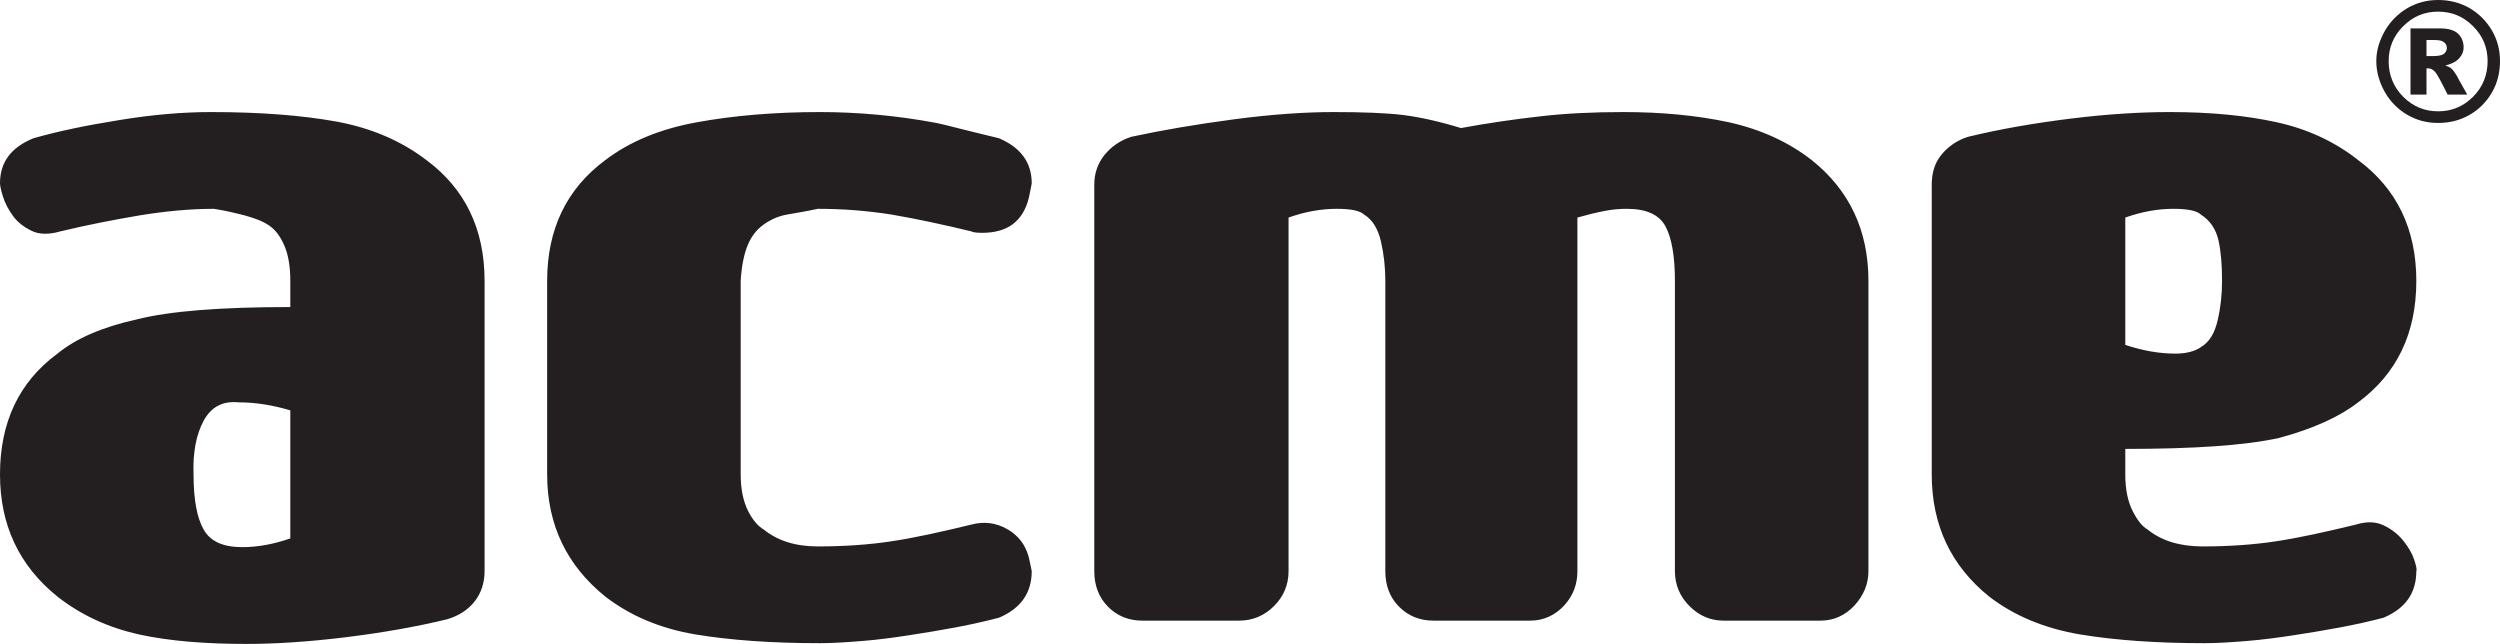 <?xml version="1.0" encoding="UTF-8" standalone="no"?>
<!-- Created with Inkscape (http://www.inkscape.org/) -->
<svg xmlns:svg="http://www.w3.org/2000/svg" xmlns="http://www.w3.org/2000/svg" version="1.0" width="300" height="77.271">
  <path d="M 292.577,5.68434e-14 C 291.263,5.68434e-14 290.054,0.304 288.911,0.961 C 287.774,1.626 286.874,2.531 286.204,3.668 C 285.547,4.822 285.156,6.023 285.156,7.334 C 285.156,8.661 285.547,9.943 286.204,11.089 C 286.874,12.243 287.774,13.14 288.911,13.796 C 290.054,14.456 291.263,14.754 292.577,14.754 C 293.904,14.754 295.183,14.456 296.332,13.796 C 297.466,13.14 298.371,12.243 299.039,11.089 C 299.701,9.943 300,8.661 300,7.334 C 300,6.023 299.701,4.822 299.039,3.668 C 298.371,2.531 297.466,1.626 296.332,0.961 C 295.183,0.304 293.904,5.68434e-14 292.577,5.68434e-14 z M 292.577,1.397 C 294.219,1.397 295.608,1.975 296.767,3.143 C 297.938,4.314 298.514,5.694 298.514,7.334 C 298.514,8.993 297.938,10.438 296.767,11.614 C 295.608,12.771 294.219,13.358 292.577,13.358 C 290.917,13.358 289.556,12.771 288.386,11.614 C 287.215,10.438 286.639,8.993 286.639,7.334 C 286.639,5.694 287.215,4.314 288.386,3.143 C 289.556,1.975 290.917,1.397 292.577,1.397 z M 289.26,3.406 L 289.26,11.351 L 291.18,11.351 L 291.18,8.208 C 291.289,8.194 291.386,8.208 291.442,8.208 C 291.702,8.208 291.962,8.359 292.227,8.644 C 292.479,8.938 292.97,9.854 293.714,11.351 L 296.069,11.351 C 295.217,9.854 294.767,9.024 294.759,8.993 C 294.543,8.639 294.351,8.393 294.15,8.208 C 294.007,8.085 293.767,7.974 293.451,7.859 C 294.189,7.686 294.767,7.376 295.111,6.985 C 295.446,6.596 295.633,6.205 295.633,5.674 C 295.633,5.006 295.379,4.411 294.935,4.017 C 294.485,3.604 293.756,3.406 292.753,3.406 L 289.26,3.406 z M 291.18,4.803 L 292.141,4.803 C 292.683,4.803 293.046,4.875 293.275,5.065 C 293.499,5.247 293.624,5.465 293.624,5.764 C 293.624,6.04 293.49,6.272 293.275,6.462 C 293.029,6.638 292.621,6.725 292.054,6.725 L 291.18,6.725 L 291.18,4.803 z M 25.321,13.447 C 21.991,13.447 18.345,13.746 14.322,14.408 C 10.284,15.051 6.831,15.783 4.018,16.59 C 1.285,17.702 0,19.496 0,22.002 C 0,22.209 0.092,22.776 0.352,23.575 C 0.595,24.388 1.025,25.173 1.573,25.93 C 2.129,26.685 2.847,27.232 3.755,27.679 C 4.649,28.14 5.839,28.171 7.247,27.766 C 10.572,26.964 13.735,26.363 16.764,25.844 C 19.778,25.357 22.748,25.058 25.671,25.058 C 26.975,25.262 28.168,25.542 29.336,25.844 C 30.493,26.162 31.502,26.511 32.306,27.067 C 33.111,27.623 33.684,28.45 34.139,29.512 C 34.594,30.562 34.837,31.993 34.837,33.703 L 34.837,36.846 C 26.486,36.846 20.343,37.324 16.417,38.33 C 12.282,39.235 9.114,40.621 6.898,42.434 C 2.266,45.845 0,50.693 0,56.926 C 0,62.978 2.266,67.864 6.898,71.594 C 9.717,73.81 13.006,75.315 16.677,76.134 C 20.351,76.936 24.67,77.271 29.599,77.271 C 33.016,77.271 36.908,77.025 41.386,76.483 C 45.868,75.927 49.961,75.215 53.696,74.301 C 55.004,73.905 56.133,73.212 56.929,72.206 C 57.731,71.189 58.15,69.96 58.15,68.537 L 58.15,33.703 C 58.15,27.467 55.789,22.631 51.165,19.208 C 48.131,16.889 44.504,15.341 40.339,14.581 C 36.156,13.83 31.158,13.447 25.321,13.447 z M 98.399,13.447 C 92.962,13.447 88.07,13.863 83.644,14.668 C 79.21,15.47 75.562,16.987 72.642,19.208 C 68.018,22.631 65.657,27.467 65.657,33.703 L 65.657,56.926 C 65.657,62.978 68.018,67.864 72.642,71.594 C 75.665,73.913 79.244,75.427 83.471,76.134 C 87.698,76.833 92.663,77.182 98.399,77.182 C 99.913,77.182 101.604,77.067 103.464,76.919 C 105.317,76.774 107.219,76.52 109.139,76.221 C 111.044,75.927 112.947,75.617 114.813,75.262 C 116.677,74.905 118.362,74.522 119.879,74.125 C 122.483,73.022 123.807,71.161 123.807,68.537 C 123.807,68.454 123.667,67.881 123.458,66.881 C 123.058,65.372 122.189,64.235 120.837,63.475 C 119.479,62.715 118.065,62.55 116.56,62.95 C 112.83,63.858 109.625,64.562 106.957,64.958 C 104.303,65.361 101.338,65.57 98.139,65.57 C 95.41,65.57 93.283,64.866 91.677,63.561 C 90.967,63.154 90.316,62.402 89.757,61.293 C 89.21,60.181 88.883,58.742 88.883,56.926 L 88.883,33.703 C 88.984,31.901 89.305,30.398 89.757,29.336 C 90.213,28.288 90.83,27.537 91.59,26.981 C 92.353,26.427 93.281,25.961 94.384,25.757 C 95.491,25.57 96.706,25.366 98.139,25.058 C 101.053,25.058 104.032,25.274 107.043,25.757 C 110.069,26.279 113.24,26.961 116.56,27.766 C 116.755,27.872 117.16,27.939 117.87,27.939 C 120.89,27.939 122.756,26.564 123.458,23.748 C 123.667,22.734 123.807,22.102 123.807,22.002 C 123.807,19.493 122.483,17.699 119.879,16.59 C 118.258,16.188 116.808,15.852 115.601,15.542 C 114.394,15.246 113.374,14.964 112.369,14.754 C 107.53,13.849 102.827,13.447 98.399,13.447 z M 160.041,13.447 C 156.627,13.447 152.601,13.715 148.078,14.319 C 143.543,14.919 139.492,15.609 135.768,16.414 C 134.46,16.819 133.343,17.596 132.538,18.599 C 131.728,19.616 131.314,20.778 131.314,22.178 L 131.314,68.537 C 131.314,70.267 131.862,71.706 132.974,72.818 C 134.069,73.927 135.466,74.477 137.078,74.477 L 148.69,74.477 C 150.296,74.477 151.724,73.891 152.881,72.728 C 154.046,71.572 154.627,70.155 154.627,68.537 L 154.627,26.106 C 156.638,25.391 158.575,25.058 160.391,25.058 C 162.089,25.058 163.193,25.274 163.707,25.757 C 164.71,26.377 165.367,27.475 165.716,28.987 C 166.068,30.507 166.238,32.094 166.238,33.703 L 166.238,68.537 C 166.238,70.267 166.786,71.706 167.898,72.818 C 169.015,73.927 170.39,74.477 172.002,74.477 L 183.614,74.477 C 185.229,74.477 186.6,73.846 187.718,72.642 C 188.822,71.418 189.288,70.06 189.288,68.537 L 189.288,26.106 C 190.4,25.788 191.509,25.514 192.521,25.321 C 193.526,25.114 194.418,25.058 195.228,25.058 C 197.544,25.058 199.095,25.749 199.855,27.154 C 200.615,28.565 200.989,30.792 200.989,33.703 L 200.989,68.537 C 200.989,70.158 201.579,71.572 202.735,72.728 C 203.903,73.888 205.239,74.477 206.84,74.477 L 218.451,74.477 C 220.063,74.477 221.429,73.846 222.555,72.642 C 223.653,71.418 224.215,70.06 224.212,68.537 L 224.212,33.703 C 224.212,27.662 221.943,22.832 217.403,19.208 C 214.688,17.093 211.371,15.534 207.449,14.668 C 203.515,13.827 199.324,13.447 194.789,13.447 C 191.171,13.447 187.81,13.606 184.751,13.969 C 181.677,14.316 178.548,14.768 175.319,15.366 C 172.703,14.567 170.34,14.045 168.334,13.796 C 166.316,13.556 163.578,13.447 160.041,13.447 z M 260.36,13.447 C 256.935,13.447 252.959,13.676 248.486,14.232 C 243.996,14.791 239.906,15.509 236.176,16.414 C 234.865,16.819 233.751,17.593 232.946,18.599 C 232.136,19.613 231.809,20.778 231.809,22.178 L 231.809,56.926 C 231.809,62.978 234.08,67.861 238.707,71.594 C 241.722,73.91 245.387,75.422 249.62,76.134 C 253.844,76.833 258.818,77.182 264.551,77.182 C 266.059,77.182 267.753,77.07 269.613,76.919 C 271.485,76.766 273.374,76.52 275.291,76.221 C 277.204,75.927 279.093,75.617 280.965,75.262 C 282.831,74.905 284.505,74.528 286.03,74.125 C 288.648,73.022 289.959,71.167 289.959,68.537 C 290.048,68.35 289.947,67.895 289.696,67.14 C 289.445,66.375 288.992,65.629 288.386,64.872 C 287.785,64.131 287,63.497 286.03,63.039 C 285.078,62.592 284.019,62.553 282.711,62.95 C 278.976,63.855 275.768,64.559 273.106,64.958 C 270.426,65.364 267.504,65.57 264.288,65.57 C 261.553,65.57 259.351,64.872 257.739,63.561 C 257.041,63.154 256.457,62.402 255.906,61.293 C 255.345,60.184 255.035,58.742 255.035,56.926 L 255.035,53.869 C 263.187,53.869 269.328,53.464 273.458,52.562 C 277.579,51.453 280.758,50.008 282.974,48.282 C 287.592,44.865 289.959,40.051 289.959,33.703 C 289.959,27.464 287.592,22.625 282.974,19.208 C 280.158,16.981 276.864,15.467 273.195,14.668 C 269.521,13.86 265.288,13.447 260.36,13.447 z M 260.796,25.058 C 262.503,25.058 263.62,25.276 264.115,25.757 C 265.238,26.481 265.903,27.506 266.21,28.813 C 266.509,30.118 266.646,31.8 266.646,33.703 C 266.646,35.309 266.484,36.86 266.121,38.416 C 265.766,39.989 265.126,41.048 264.115,41.649 C 263.411,42.152 262.355,42.434 261.058,42.434 C 259.139,42.434 257.155,42.093 255.035,41.386 L 255.035,26.106 C 257.052,25.391 258.98,25.058 260.796,25.058 z M 28.638,48.282 C 30.756,48.282 32.829,48.645 34.837,49.243 L 34.837,64.609 C 32.829,65.313 30.89,65.657 29.076,65.657 C 26.763,65.657 25.252,64.97 24.447,63.561 C 23.639,62.159 23.226,59.957 23.226,56.926 C 23.122,54.316 23.553,52.123 24.447,50.466 C 25.369,48.81 26.724,48.094 28.638,48.282 z" style="fill:#231f20;fill-opacity:1;fill-rule:nonzero;stroke:none"/>
</svg>